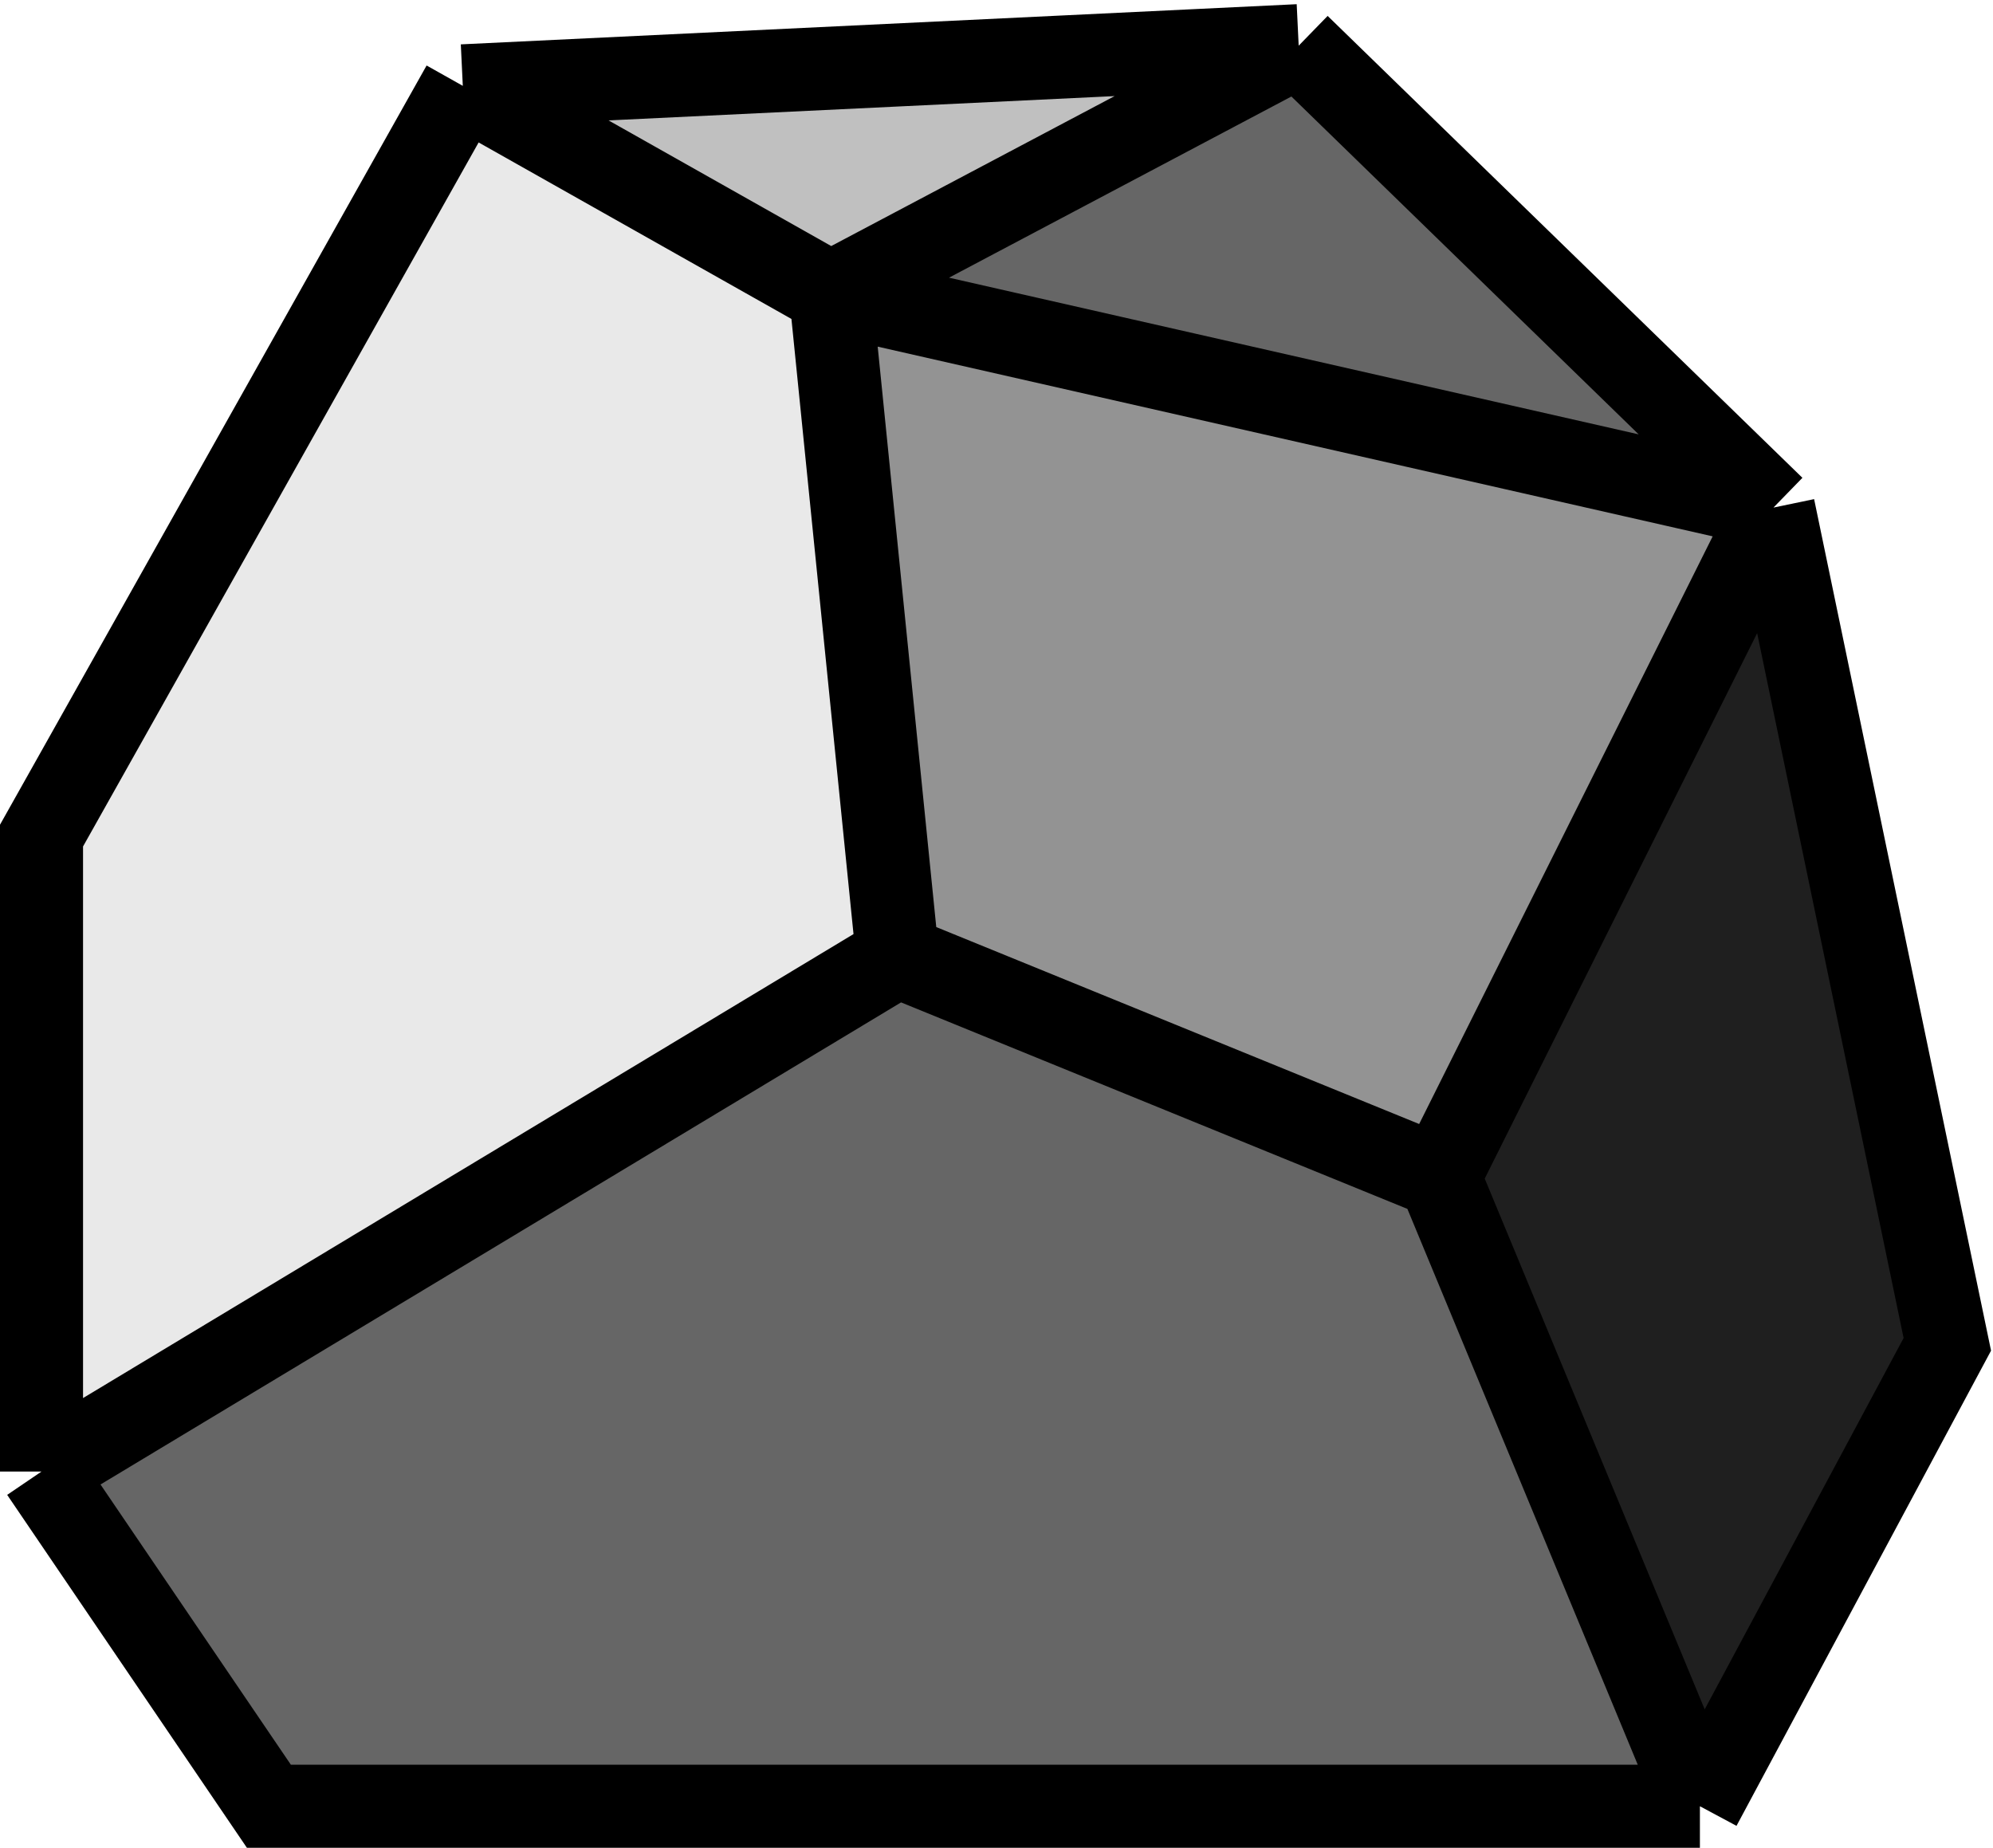 <svg width="480" height="445" viewBox="0 0 480 445" fill="none" xmlns="http://www.w3.org/2000/svg">
<path d="M200.042 70.65L312.779 11L111.463 20.673L200.042 70.65Z" fill="#C0C0C0"/>
<path d="M312.779 11L200.042 70.65L427.126 122.24L312.779 11Z" fill="#666666"/>
<path d="M346.6 283.456L409.411 435L469 323.76L427.126 122.24L346.6 283.456Z" fill="#1F1F1F"/>
<path d="M200.042 70.65L216.147 230.255L346.6 283.456L427.126 122.24L200.042 70.65Z" fill="#939393"/>
<path d="M216.147 230.255L200.042 70.65L111.463 20.673L10 201.236V354.392L216.147 230.255Z" fill="#E9E9E9"/>
<path d="M346.6 283.456L216.147 230.255L10 354.392L64.758 435H409.411L346.6 283.456Z" fill="#666666"/>
<path d="M312.779 11L200.042 70.65M312.779 11L427.126 122.24M312.779 11L111.463 20.673M200.042 70.65L216.147 230.255M200.042 70.65L427.126 122.24M200.042 70.65L111.463 20.673M216.147 230.255L346.6 283.456M216.147 230.255L10 354.392M346.6 283.456L409.411 435M346.6 283.456L427.126 122.24M409.411 435H64.758L10 354.392M409.411 435L469 323.76L427.126 122.24M10 354.392V201.236L111.463 20.673" stroke="black" stroke-width="20"/>
</svg>
